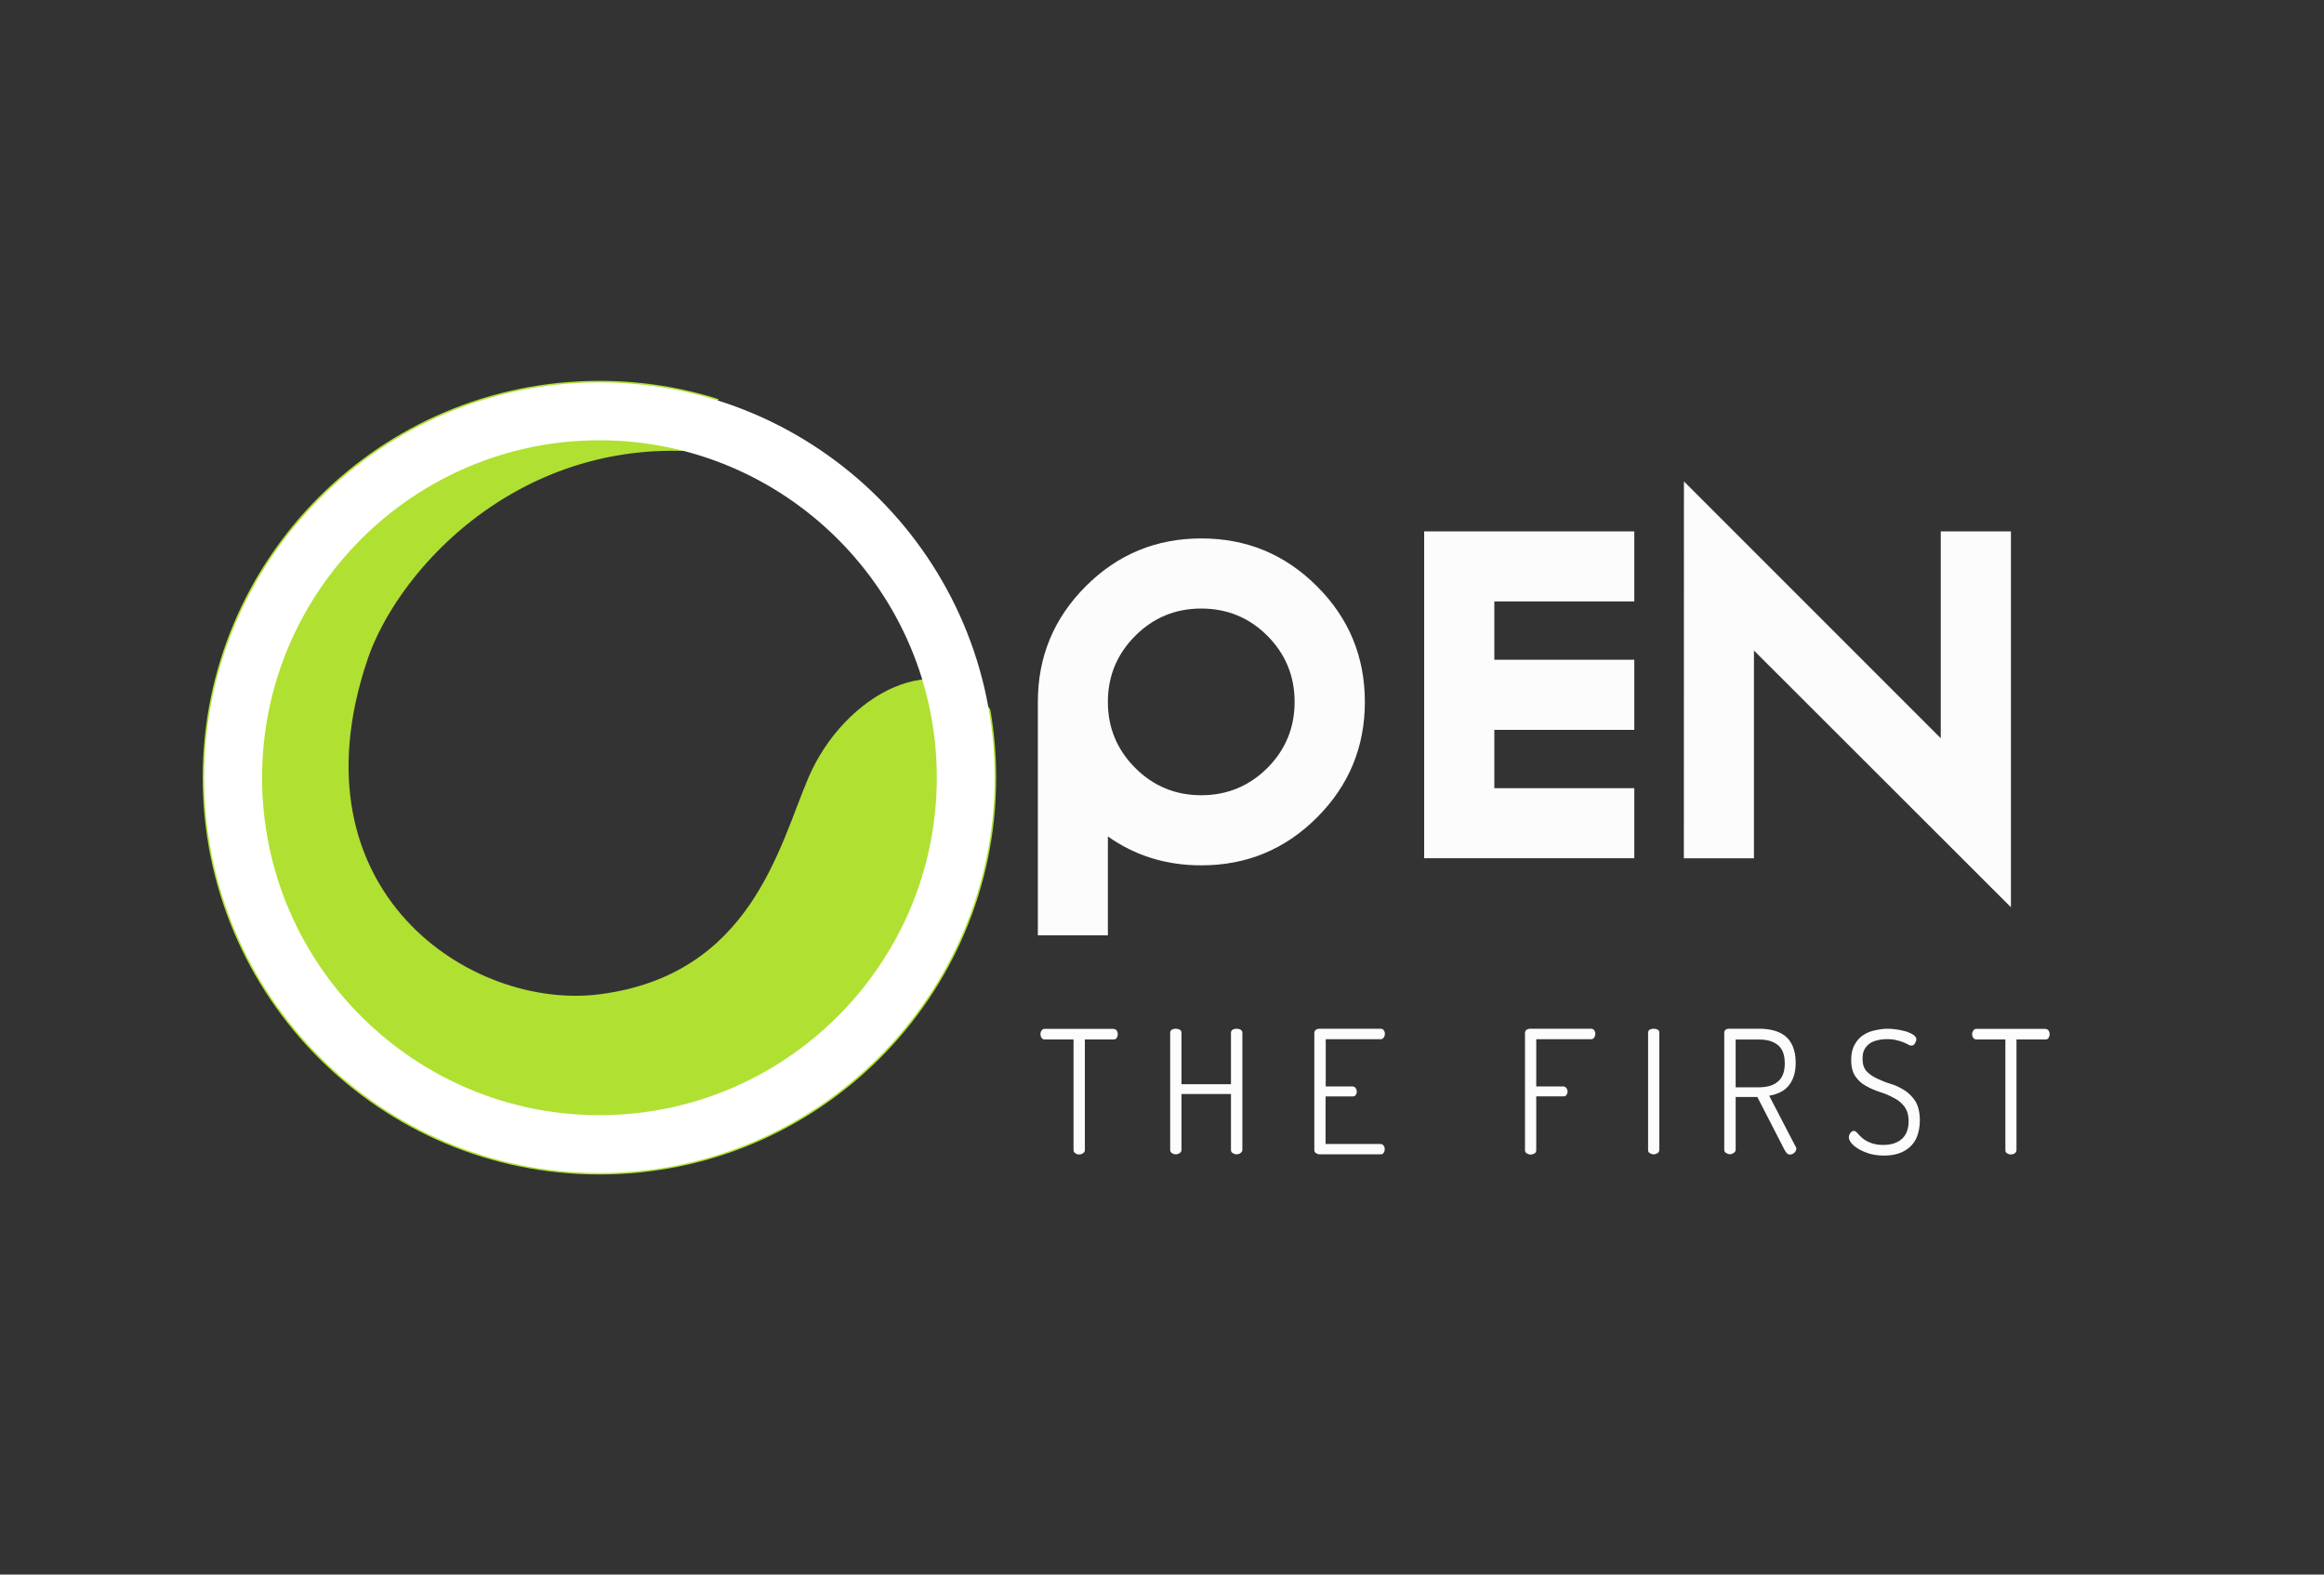 <?xml version="1.0" encoding="utf-8"?>
<!-- Generator: Adobe Illustrator 16.0.0, SVG Export Plug-In . SVG Version: 6.00 Build 0)  -->
<!DOCTYPE svg PUBLIC "-//W3C//DTD SVG 1.1//EN" "http://www.w3.org/Graphics/SVG/1.1/DTD/svg11.dtd">
<svg version="1.1" id="Layer_1" xmlns="http://www.w3.org/2000/svg" xmlns:xlink="http://www.w3.org/1999/xlink" x="0px" y="0px"
	 width="31px" height="21px" viewBox="0 0 31 21" enable-background="new 0 0 31 21" xml:space="preserve">
<rect x="0" y="0" width="31" height="21" fill="#333333" stroke="none"/>
<g opacity="0.88">
	<g>
		<g>
			<g>
				<defs>
					<rect id="SVGID_1_" x="2.703" y="5.08" width="10.584" height="10.584"/>
				</defs>
				<clipPath id="SVGID_2_">
					<use xlink:href="#SVGID_1_"  overflow="visible"/>
				</clipPath>
				<path clip-path="url(#SVGID_2_)" fill="#C1F732" d="M10.784,10.371c-0.392,0.916-0.764,2.632-2.789,2.89
					C6.288,13.479,3.86,11.889,4.9,8.803c0.484-1.436,2.667-3.651,5.883-2.444c0.753,0.284-1.507-0.696-1.195-1.035
					C9.086,5.165,8.551,5.079,7.996,5.079c-2.923,0-5.292,2.37-5.292,5.292c0,2.924,2.37,5.293,5.292,5.293s5.292-2.371,5.292-5.293
					c0-0.31-0.027-0.615-0.079-0.911C12.544,8.581,11.265,9.25,10.784,10.371"/>
			</g>
		</g>
	</g>
</g>
<g>
	<path fill="#FCFCFC" d="M13.844,9.361c0-0.602,0.213-1.116,0.639-1.542c0.426-0.426,0.939-0.638,1.541-0.638
		c0.604,0,1.117,0.212,1.543,0.638c0.426,0.425,0.639,0.939,0.639,1.542s-0.213,1.116-0.639,1.542
		c-0.426,0.426-0.939,0.638-1.543,0.638c-0.468,0-0.883-0.128-1.246-0.386v1.319h-0.934V9.361z M16.023,10.606
		c0.346,0,0.641-0.123,0.883-0.364c0.242-0.243,0.363-0.537,0.363-0.881c0-0.344-0.121-0.638-0.363-0.881s-0.537-0.364-0.883-0.364
		c-0.343,0-0.637,0.121-0.88,0.364s-0.365,0.537-0.365,0.881c0,0.345,0.122,0.638,0.365,0.881
		C15.386,10.485,15.68,10.606,16.023,10.606z"/>
	<path fill="#FCFCFC" d="M21.8,7.087v0.934h-1.867v0.778H21.8v0.935h-1.867v0.778H21.8v0.934h-2.803V7.087H21.8z"/>
	<path fill="#FCFCFC" d="M22.462,6.42l3.426,3.426V7.087h0.936V12.1l-3.428-3.424v2.771h-0.935L22.462,6.42L22.462,6.42z"/>
</g>
<g>
	<path fill="#FCFCFC" d="M14.853,13.723c0.02,0,0.034,0.008,0.043,0.021c0.009,0.014,0.014,0.028,0.014,0.048
		s-0.004,0.034-0.014,0.05c-0.009,0.017-0.024,0.021-0.043,0.021h-0.382v1.473c0,0.021-0.008,0.034-0.024,0.044
		c-0.016,0.011-0.033,0.017-0.052,0.017s-0.037-0.006-0.052-0.017c-0.015-0.01-0.023-0.022-0.023-0.044v-1.473h-0.384
		c-0.018,0-0.032-0.006-0.042-0.021c-0.01-0.014-0.015-0.03-0.015-0.049s0.004-0.033,0.014-0.048
		c0.009-0.016,0.024-0.023,0.043-0.023h0.917V13.723z"/>
	<path fill="#FCFCFC" d="M16.42,14.591h-0.66v0.743c0,0.021-0.008,0.034-0.024,0.044c-0.016,0.011-0.033,0.017-0.052,0.017
		c-0.02,0-0.037-0.006-0.052-0.017c-0.016-0.01-0.023-0.022-0.023-0.044v-1.559c0-0.021,0.008-0.032,0.023-0.043
		c0.015-0.008,0.032-0.012,0.052-0.012c0.019,0,0.035,0.004,0.052,0.012c0.018,0.011,0.024,0.022,0.024,0.043v0.685h0.66v-0.685
		c0-0.021,0.008-0.032,0.023-0.043c0.016-0.008,0.031-0.012,0.053-0.012c0.018,0,0.035,0.004,0.051,0.012
		c0.016,0.011,0.025,0.022,0.025,0.043v1.559c0,0.021-0.01,0.034-0.025,0.044c-0.014,0.011-0.033,0.017-0.051,0.017
		c-0.021,0-0.037-0.006-0.053-0.017c-0.017-0.01-0.023-0.022-0.023-0.044V14.591z"/>
	<path fill="#FCFCFC" d="M17.682,14.49h0.359c0.018,0,0.031,0.007,0.041,0.021c0.012,0.015,0.016,0.029,0.016,0.05
		c0,0.015-0.004,0.027-0.012,0.041c-0.01,0.015-0.023,0.021-0.045,0.021h-0.359v0.634h0.73c0.02,0,0.033,0.008,0.043,0.021
		c0.012,0.015,0.016,0.029,0.016,0.049c0,0.017-0.004,0.033-0.014,0.047c-0.008,0.016-0.021,0.021-0.045,0.021H17.6
		c-0.018,0-0.031-0.006-0.047-0.017c-0.016-0.01-0.021-0.022-0.021-0.044v-1.557c0-0.021,0.008-0.032,0.021-0.043
		c0.016-0.01,0.029-0.014,0.047-0.014h0.813c0.021,0,0.037,0.006,0.045,0.021c0.01,0.014,0.015,0.027,0.015,0.046
		c0,0.021-0.005,0.037-0.017,0.052c-0.011,0.016-0.022,0.021-0.043,0.021h-0.729v0.629H17.682z"/>
	<path fill="#FCFCFC" d="M20.342,13.777c0-0.021,0.008-0.032,0.021-0.043c0.016-0.01,0.031-0.014,0.047-0.014h0.811
		c0.021,0,0.033,0.006,0.045,0.021c0.008,0.014,0.014,0.027,0.014,0.046c0,0.021-0.006,0.037-0.016,0.052
		c-0.012,0.016-0.022,0.021-0.043,0.021h-0.729v0.63h0.363c0.016,0,0.026,0.007,0.039,0.021c0.01,0.014,0.016,0.029,0.016,0.049
		c0,0.016-0.006,0.028-0.014,0.041c-0.008,0.016-0.021,0.021-0.041,0.021h-0.363v0.716c0,0.021-0.006,0.034-0.021,0.044
		c-0.018,0.01-0.033,0.016-0.053,0.016s-0.037-0.006-0.053-0.016s-0.023-0.023-0.023-0.044V13.777z"/>
	<path fill="#FCFCFC" d="M21.984,13.775c0-0.021,0.008-0.032,0.021-0.043c0.017-0.008,0.033-0.012,0.056-0.012
		c0.018,0,0.032,0.004,0.051,0.012c0.016,0.011,0.022,0.022,0.022,0.043v1.559c0,0.021-0.008,0.034-0.022,0.044
		c-0.019,0.011-0.033,0.017-0.051,0.017c-0.021,0-0.039-0.006-0.056-0.017c-0.017-0.01-0.021-0.022-0.021-0.044V13.775z"/>
	<path fill="#FCFCFC" d="M23,13.775c0-0.032,0.02-0.053,0.059-0.055h0.404c0.066,0,0.131,0.006,0.189,0.021
		c0.059,0.014,0.111,0.04,0.156,0.072c0.045,0.035,0.08,0.082,0.106,0.142c0.024,0.06,0.039,0.13,0.039,0.215
		c0,0.072-0.009,0.134-0.027,0.187c-0.018,0.051-0.043,0.095-0.073,0.129c-0.031,0.037-0.068,0.063-0.113,0.084
		c-0.043,0.021-0.09,0.035-0.141,0.043l0.352,0.678c0.008,0.008,0.01,0.018,0.01,0.029c0,0.021-0.01,0.037-0.027,0.055
		c-0.018,0.016-0.039,0.023-0.059,0.023s-0.035-0.01-0.047-0.026c-0.016-0.019-0.023-0.035-0.033-0.054l-0.354-0.688h-0.289v0.702
		c0,0.021-0.01,0.034-0.025,0.044s-0.033,0.018-0.051,0.018c-0.02,0-0.037-0.008-0.053-0.018C23.007,15.367,23,15.354,23,15.333
		V13.775z M23.152,13.859v0.642h0.311c0.104,0,0.188-0.022,0.25-0.074c0.063-0.05,0.094-0.132,0.094-0.245
		c0-0.115-0.031-0.197-0.094-0.246c-0.063-0.05-0.146-0.072-0.25-0.072h-0.311V13.859z"/>
	<path fill="#FCFCFC" d="M25.117,15.27c0.107,0,0.191-0.026,0.252-0.08c0.059-0.054,0.09-0.131,0.09-0.236
		c0-0.083-0.02-0.148-0.057-0.197c-0.037-0.048-0.084-0.087-0.141-0.115c-0.058-0.031-0.117-0.057-0.185-0.078
		c-0.063-0.021-0.127-0.047-0.183-0.08c-0.059-0.03-0.104-0.072-0.143-0.127c-0.038-0.054-0.057-0.127-0.057-0.22
		c0-0.084,0.016-0.153,0.047-0.206c0.029-0.054,0.068-0.096,0.115-0.127c0.049-0.031,0.1-0.053,0.158-0.063
		c0.057-0.013,0.11-0.021,0.164-0.021c0.043,0,0.088,0.004,0.135,0.012c0.045,0.006,0.086,0.018,0.123,0.027
		c0.037,0.014,0.065,0.027,0.092,0.045c0.023,0.018,0.035,0.036,0.035,0.057c0,0.017-0.006,0.033-0.019,0.055
		c-0.012,0.021-0.026,0.029-0.051,0.029c-0.011,0-0.021-0.004-0.039-0.014c-0.017-0.009-0.035-0.02-0.062-0.029
		c-0.022-0.01-0.055-0.021-0.09-0.028c-0.035-0.011-0.08-0.015-0.131-0.015c-0.043,0-0.084,0.004-0.121,0.014
		c-0.041,0.008-0.076,0.021-0.107,0.043c-0.03,0.021-0.055,0.048-0.073,0.083c-0.019,0.033-0.024,0.076-0.024,0.127
		c0,0.067,0.018,0.124,0.055,0.163s0.084,0.07,0.141,0.097s0.117,0.052,0.184,0.071c0.067,0.02,0.127,0.051,0.185,0.088
		c0.057,0.037,0.104,0.087,0.142,0.146c0.036,0.063,0.057,0.146,0.057,0.25c0,0.082-0.014,0.151-0.035,0.211
		c-0.023,0.062-0.057,0.108-0.1,0.147s-0.095,0.067-0.152,0.086c-0.061,0.019-0.125,0.027-0.195,0.027
		c-0.072,0-0.139-0.011-0.195-0.027c-0.059-0.019-0.106-0.04-0.147-0.065c-0.039-0.023-0.07-0.051-0.093-0.079
		c-0.021-0.027-0.03-0.054-0.03-0.073s0.006-0.037,0.021-0.059c0.014-0.019,0.029-0.026,0.047-0.026
		c0.017,0,0.029,0.011,0.045,0.028c0.017,0.021,0.037,0.041,0.064,0.065c0.025,0.023,0.063,0.046,0.107,0.063
		C24.988,15.257,25.047,15.27,25.117,15.27z"/>
	<path fill="#FCFCFC" d="M27.283,13.723c0.018,0,0.033,0.008,0.043,0.021c0.008,0.014,0.014,0.028,0.014,0.048
		s-0.006,0.034-0.014,0.05c-0.01,0.017-0.025,0.021-0.043,0.021h-0.385v1.473c0,0.021-0.008,0.034-0.021,0.044
		c-0.016,0.011-0.033,0.017-0.053,0.017s-0.037-0.006-0.053-0.017c-0.017-0.01-0.021-0.022-0.021-0.044v-1.473h-0.385
		c-0.02,0-0.033-0.006-0.043-0.021c-0.01-0.014-0.016-0.03-0.016-0.049s0.006-0.033,0.016-0.048c0.01-0.016,0.021-0.023,0.043-0.023
		h0.918V13.723z"/>
</g>
<path fill="#FFFFFF" d="M7.996,15.645c-2.907,0-5.273-2.366-5.273-5.273c0-2.906,2.366-5.272,5.273-5.272
	c2.908,0,5.272,2.365,5.272,5.272C13.268,13.278,10.904,15.645,7.996,15.645z M7.996,5.872c-2.481,0-4.5,2.019-4.5,4.5
	s2.019,4.501,4.5,4.501c2.481,0,4.5-2.02,4.5-4.501C12.496,7.89,10.478,5.872,7.996,5.872z"/>
</svg>
